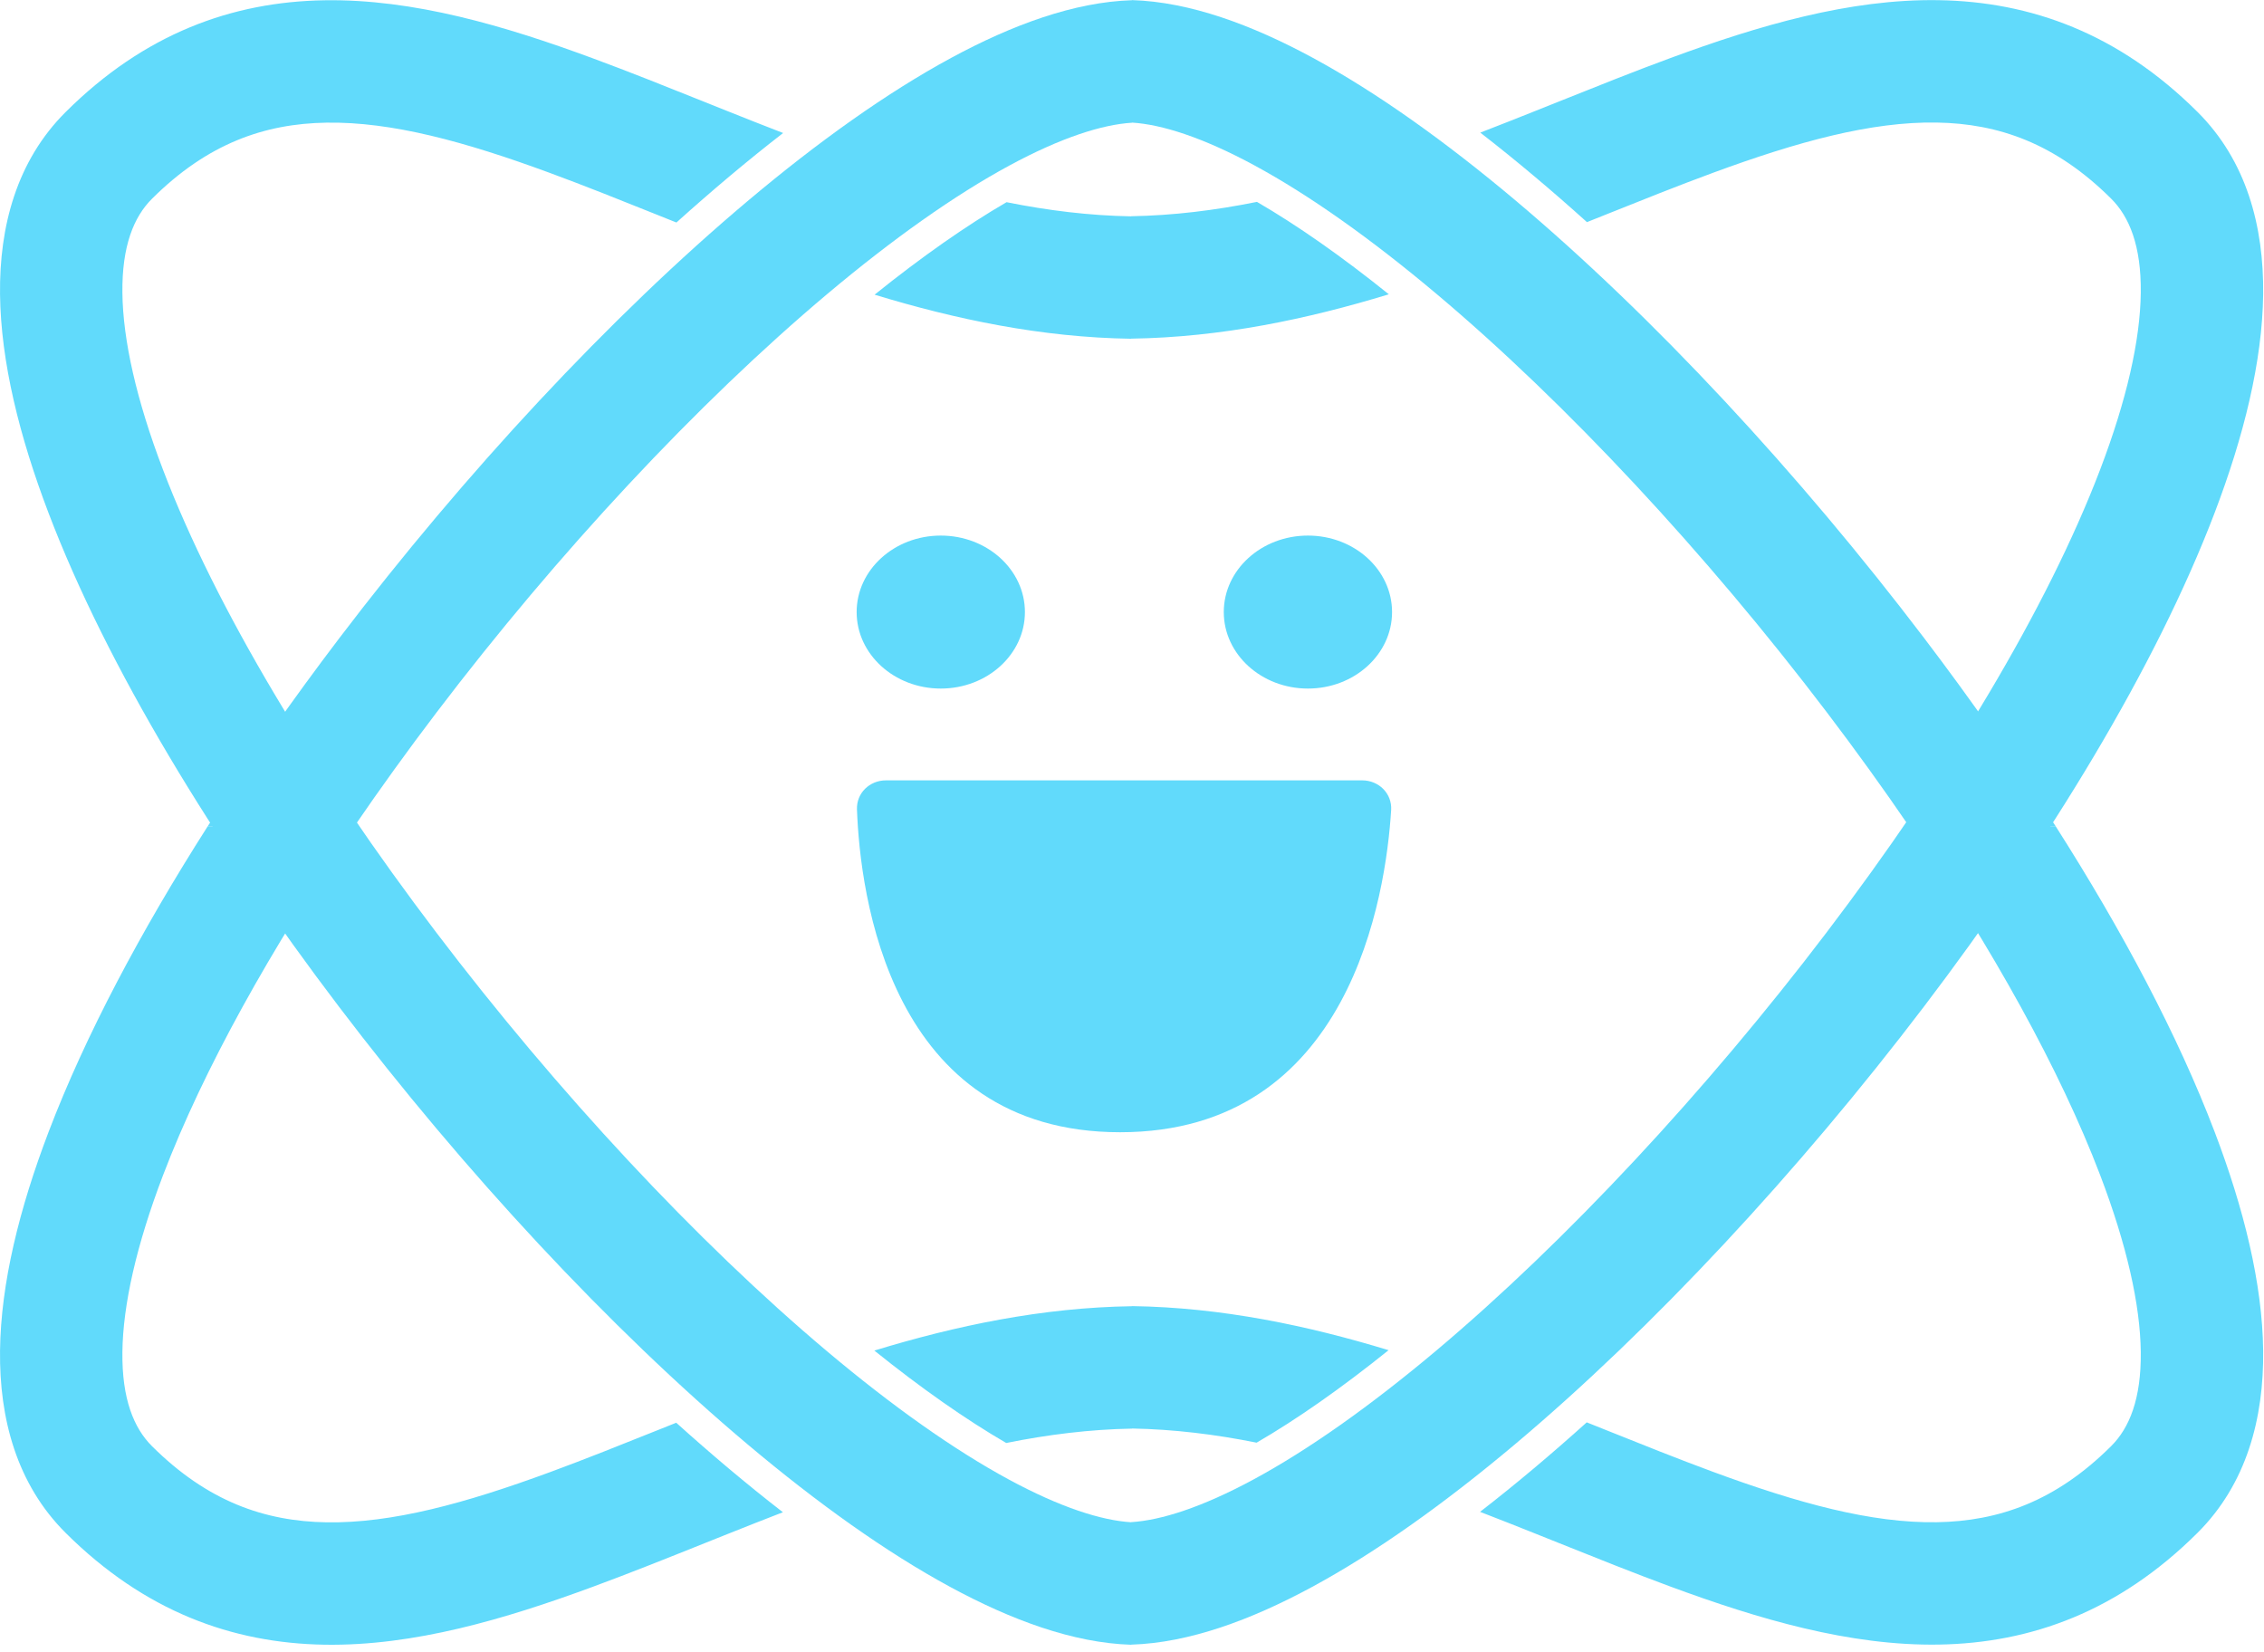 <svg width="148" height="108" viewBox="0 0 148 108" fill="none" xmlns="http://www.w3.org/2000/svg">
<path fill-rule="evenodd" clip-rule="evenodd" d="M3.179 73.979C5.575 67.697 9.203 60.867 13.58 54.007H23.168C17.71 61.991 13.295 69.904 10.654 76.829C8.919 81.381 8.037 85.284 8.001 88.38C7.966 91.445 8.75 93.346 9.936 94.527C13.564 98.138 17.298 99.44 21.352 99.505C25.624 99.573 30.407 98.268 35.975 96.217C38.263 95.374 40.594 94.441 43.033 93.464C43.421 93.309 43.812 93.153 44.206 92.995C45.351 94.027 46.493 95.022 47.628 95.977C48.812 96.972 49.997 97.931 51.179 98.846C49.961 99.316 48.746 99.797 47.53 100.282C47.034 100.48 46.537 100.679 46.039 100.878C43.598 101.856 41.142 102.839 38.741 103.723C33.004 105.837 27.055 107.596 21.225 107.504C15.177 107.407 9.442 105.323 4.293 100.197C1.091 97.01 -0.049 92.718 0.002 88.288C0.052 83.89 1.265 78.999 3.179 73.979ZM65.778 94.319C68.51 93.767 71.247 93.428 74 93.38V93.373C76.728 93.421 79.44 93.754 82.146 94.298C84.79 92.763 87.695 90.727 90.773 88.253C85.482 86.642 79.864 85.457 74 85.372V85.379C68.111 85.464 62.469 86.657 57.157 88.278C60.234 90.751 63.137 92.786 65.778 94.319ZM100.28 95.971C101.423 95.01 102.574 94.008 103.727 92.97C104.136 93.133 104.542 93.296 104.945 93.457L104.946 93.458L104.948 93.459L104.949 93.459L104.949 93.459L104.951 93.46C107.386 94.436 109.714 95.368 111.997 96.21C117.561 98.261 122.34 99.566 126.607 99.498C130.657 99.433 134.387 98.132 138.011 94.521C139.197 93.34 139.98 91.439 139.945 88.373C139.91 85.277 139.028 81.373 137.294 76.821C134.656 69.898 130.246 61.988 124.795 54.007H134.381C138.753 60.865 142.377 67.693 144.77 73.973C146.682 78.993 147.894 83.884 147.945 88.281C147.996 92.71 146.857 97.002 143.657 100.189C138.511 105.315 132.779 107.4 126.735 107.496C120.909 107.589 114.963 105.829 109.23 103.716C106.83 102.831 104.377 101.848 101.938 100.871L101.107 100.538C100.982 100.488 100.856 100.438 100.731 100.388C100.636 100.35 100.542 100.312 100.448 100.274C99.217 99.783 97.986 99.295 96.753 98.82C97.927 97.911 99.104 96.959 100.28 95.971Z" fill="#61DAFB"/>
<path fill-rule="evenodd" clip-rule="evenodd" d="M57.173 19.261C62.465 20.872 68.082 22.058 73.946 22.142V22.135C79.836 22.05 85.477 20.857 90.789 19.236C87.713 16.763 84.809 14.729 82.168 13.196C79.437 13.747 76.699 14.086 73.946 14.134V14.141C71.219 14.094 68.506 13.76 65.8 13.216C63.156 14.751 60.251 16.787 57.173 19.261ZM51.193 8.694C50.02 9.603 48.843 10.555 47.666 11.543C46.523 12.504 45.373 13.506 44.219 14.544C43.81 14.381 43.404 14.218 43.001 14.057L43.001 14.056L42.999 14.056L42.998 14.055C40.562 13.079 38.233 12.146 35.949 11.304C30.385 9.253 25.606 7.949 21.339 8.017C17.29 8.081 13.559 9.382 9.935 12.993C8.749 14.174 7.966 16.075 8.001 19.141C8.037 22.238 8.918 26.141 10.652 30.693C14.113 39.775 20.624 50.557 28.534 60.969C36.426 71.356 45.547 81.16 54.064 88.323C58.325 91.907 62.356 94.762 65.939 96.702C69.32 98.532 72.001 99.382 73.946 99.5V99.493C75.894 99.374 78.579 98.524 81.962 96.694C85.548 94.754 89.582 91.899 93.847 88.315C102.371 81.152 111.499 71.348 119.396 60.961C127.313 50.549 133.829 39.767 137.292 30.685C139.027 26.133 139.91 22.23 139.945 19.134C139.98 16.069 139.197 14.168 138.01 12.987C134.382 9.376 130.648 8.074 126.594 8.01C122.323 7.942 117.539 9.246 111.971 11.298C109.684 12.14 107.352 13.073 104.913 14.05C104.525 14.205 104.134 14.362 103.741 14.519C102.595 13.488 101.454 12.492 100.318 11.538C99.134 10.542 97.949 9.583 96.768 8.668C97.985 8.198 99.201 7.717 100.416 7.232C100.912 7.034 101.409 6.835 101.907 6.636C104.348 5.659 106.804 4.675 109.205 3.791C114.942 1.677 120.892 -0.082 126.722 0.011C132.769 0.107 138.504 2.191 143.654 7.317C146.856 10.504 147.995 14.796 147.945 19.226C147.894 23.624 146.681 28.515 144.767 33.535C140.931 43.595 133.933 55.06 125.765 65.803C117.577 76.571 108.05 86.829 98.993 94.44C94.467 98.243 89.98 101.453 85.768 103.731C81.793 105.881 77.732 107.385 73.946 107.5V107.507C70.162 107.392 66.103 105.888 62.131 103.737C57.922 101.459 53.438 98.249 48.915 94.446C39.865 86.835 30.345 76.576 22.164 65.809C14.002 55.065 7.009 43.601 3.177 33.541C1.264 28.521 0.052 23.63 0.002 19.233C-0.049 14.804 1.089 10.512 4.289 7.325C9.435 2.199 15.167 0.114 21.211 0.018C27.038 -0.075 32.984 1.685 38.716 3.798C41.116 4.683 43.57 5.666 46.009 6.643C46.506 6.843 47.003 7.042 47.499 7.24C48.73 7.731 49.96 8.219 51.193 8.694Z" fill="#61DAFB"/>
<path fill-rule="evenodd" clip-rule="evenodd" d="M74 0.007C77.784 0.122 81.843 1.627 85.816 3.777C90.024 6.055 94.508 9.265 99.031 13.068C108.081 20.679 117.601 30.938 125.782 41.706C128.849 45.742 131.75 49.88 134.381 54.007H124.795C123.095 51.517 121.293 49.021 119.412 46.545C111.52 36.158 102.399 26.354 93.882 19.191C89.621 15.607 85.59 12.752 82.007 10.812C78.627 8.982 75.945 8.133 74 8.014V0.007ZM74 0.014C70.214 0.129 66.153 1.633 62.178 3.784C57.967 6.062 53.479 9.271 48.953 13.074C39.896 20.685 30.369 30.944 22.182 41.711C19.114 45.746 16.212 49.882 13.58 54.007H23.168C24.868 51.52 26.67 49.026 28.55 46.553C36.447 36.166 45.576 26.362 54.1 19.199C58.364 15.616 62.398 12.76 65.984 10.82C69.367 8.99 72.052 8.14 74 8.022V0.014Z" fill="#61DAFB"/>
<path d="M89.047 51.007C90.132 51.007 91.008 51.865 90.941 52.949C90.596 58.494 88.285 74.007 73.224 74.007C58.119 74.007 56.221 58.404 56.021 52.901C55.983 51.835 56.851 51.007 57.918 51.007H73.224H89.047Z" fill="#61DAFB"/>
<ellipse cx="61.5" cy="40.007" rx="5.5" ry="5" fill="#61DAFB"/>
<ellipse cx="85.5" cy="40.007" rx="5.5" ry="5" fill="#61DAFB"/>
</svg>

